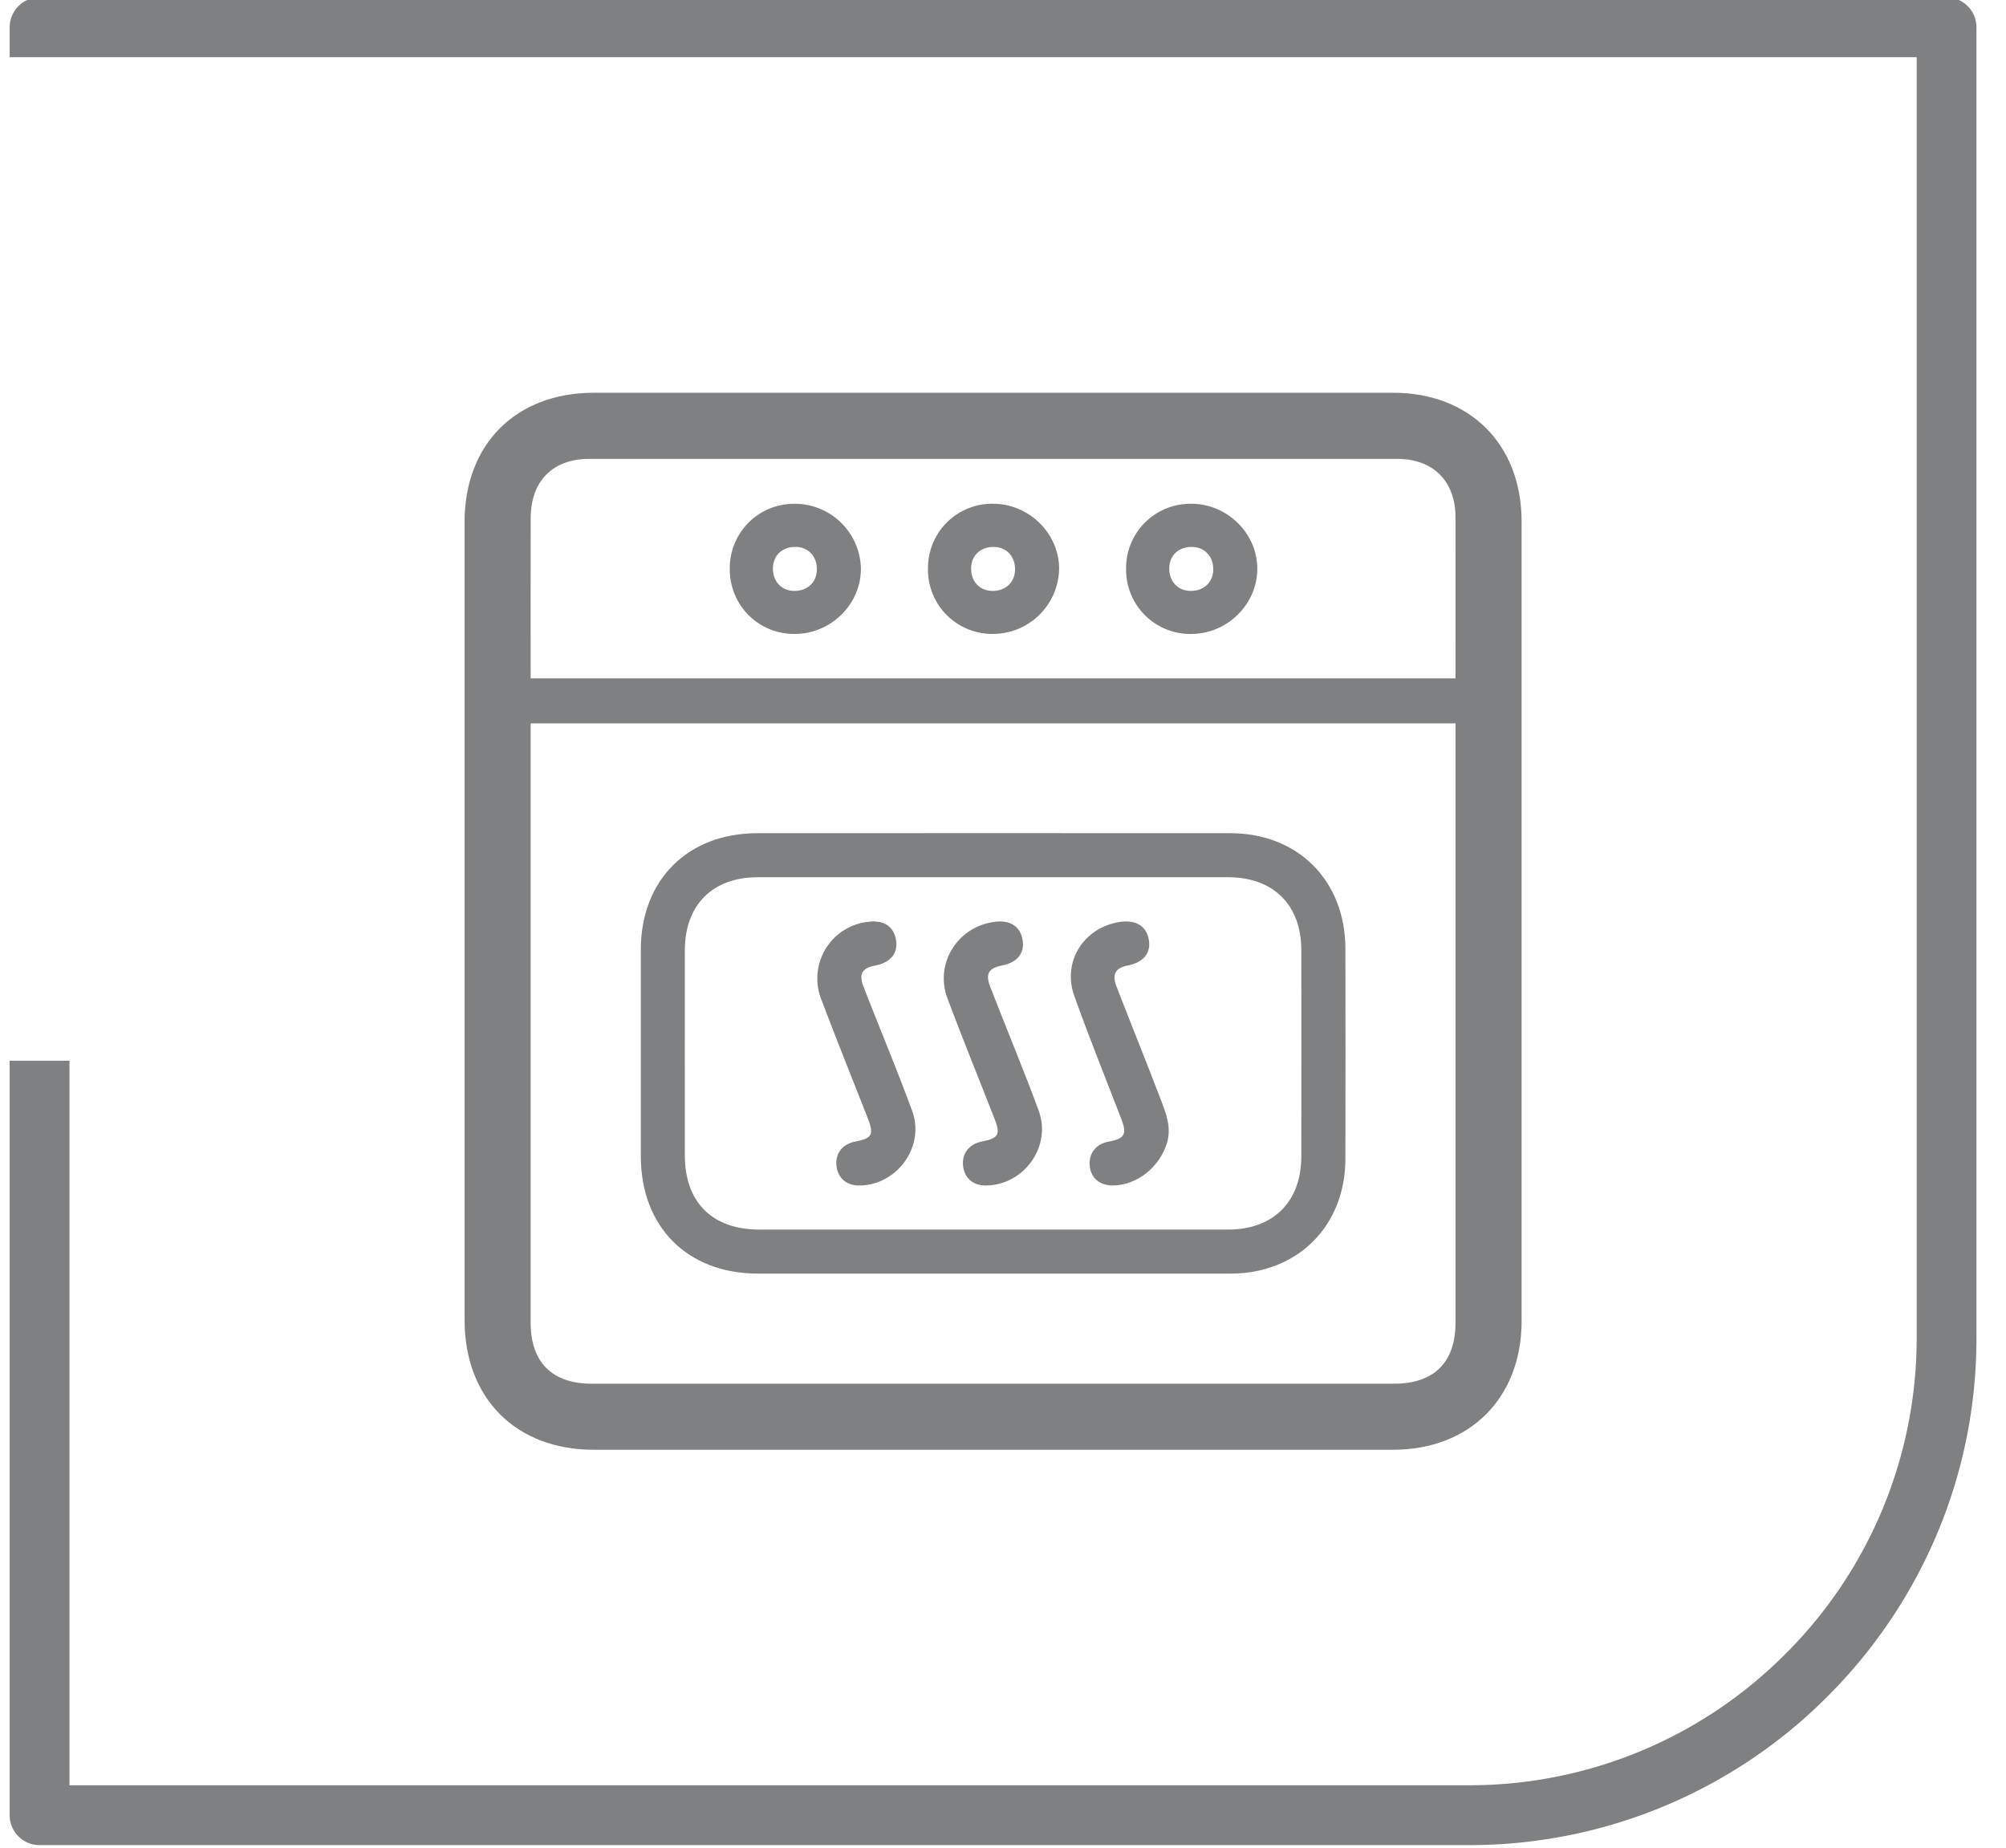 <svg xmlns="http://www.w3.org/2000/svg" width="38" height="35" viewBox="0 0 38 35"><g><g><path fill="#7f8081" d="M.75-.05h36.124c.313 0 .566.255.566.568v24.835c0 2.64-1.079 5.04-2.818 6.779a9.57 9.57 0 0 1-6.779 2.819H.75a.567.567 0 0 1-.567-.567V20.092h1.133v13.725h26.527a8.437 8.437 0 0 0 5.977-2.486 8.443 8.443 0 0 0 2.488-5.978V1.083H.183V.519C.183.205.437-.05.75-.05z"/></g><g><path fill="#7f8081" d="M8.8 9.89c0-1.477.973-2.45 2.449-2.45h15.143c1.454 0 2.432.98 2.432 2.44v15.144c0 1.456-.981 2.438-2.435 2.438H11.246c-1.473 0-2.445-.976-2.445-2.454V9.89zm1.252 3.812v11.35c0 .754.406 1.159 1.16 1.159h15.196c.756 0 1.164-.405 1.164-1.154V13.702zm17.52-.852c0-1.038.002-2.046 0-3.054-.002-.682-.423-1.104-1.107-1.104h-15.3c-.696 0-1.111.42-1.112 1.124-.002.93-.001 1.859-.001 2.789v.245z"/></g><g><path fill="#7f8081" d="M14.354 24.125c-1.333-.001-2.214-.886-2.215-2.224v-3.91c0-1.32.887-2.208 2.206-2.208 2.987-.001 5.974-.002 8.963 0 1.28 0 2.176.9 2.178 2.185.003 1.329.003 2.658 0 3.987-.002 1.265-.903 2.167-2.167 2.17-1.511.002-3.022 0-4.534 0h-4.43zm8.916-.834c.853-.001 1.38-.53 1.381-1.384.002-1.304.002-2.607 0-3.91 0-.854-.528-1.38-1.385-1.38h-8.914c-.855 0-1.378.526-1.379 1.383-.002 1.295 0 2.589 0 3.884 0 .889.517 1.406 1.41 1.407h8.887z"/></g><g><path fill="#7f8081" d="M16.308 10.768c.005.672-.564 1.238-1.246 1.24a1.215 1.215 0 0 1-1.237-1.211 1.217 1.217 0 0 1 1.22-1.254 1.253 1.253 0 0 1 1.263 1.225zm-1.237-.408c-.258-.003-.433.168-.429.416.003.246.166.414.402.417.256.003.434-.17.43-.417-.003-.244-.167-.413-.403-.416z"/></g><g><path fill="#7f8081" d="M17.579 10.755a1.216 1.216 0 0 1 1.237-1.213c.684.004 1.253.57 1.247 1.242a1.256 1.256 0 0 1-1.264 1.224 1.217 1.217 0 0 1-1.22-1.253zm1.25-.395c-.257-.004-.435.165-.433.413.002.246.163.416.399.42.256.005.435-.166.433-.413-.001-.245-.163-.415-.4-.42z"/></g><g><path fill="#7f8081" d="M22.57 12.009a1.217 1.217 0 0 1-1.238-1.238 1.217 1.217 0 0 1 1.222-1.228c.683-.008 1.26.55 1.263 1.225.004.673-.566 1.239-1.247 1.24zm.413-1.233c-.004-.244-.168-.413-.405-.416-.247-.002-.42.155-.428.39-.009.258.157.44.403.443.256.003.433-.17.43-.417z"/></g><g><path fill="#7f8081" d="M16.27 22.456c-.237-.001-.397-.14-.424-.37-.027-.234.112-.415.356-.462.318-.061.357-.132.237-.44-.294-.75-.595-1.497-.88-2.251a1.079 1.079 0 0 1 .875-1.47c.302-.044.499.084.54.348.039.247-.105.422-.392.478-.251.049-.32.157-.222.407.304.783.629 1.558.919 2.346.25.678-.29 1.416-1.01 1.414z"/></g><g><path fill="#7f8081" d="M18.671 22.456c-.238 0-.398-.136-.427-.366-.028-.234.111-.418.352-.466.323-.063.362-.131.242-.436-.297-.76-.604-1.513-.89-2.275-.25-.667.197-1.37.907-1.453.287-.034.474.093.517.348.04.247-.104.426-.389.48-.253.05-.322.156-.225.404.303.784.628 1.559.918 2.347.251.68-.284 1.416-1.005 1.417z"/></g><g><path fill="#7f8081" d="M21.081 22.456c-.252.001-.422-.145-.439-.382-.018-.233.125-.409.367-.451.294-.051.343-.141.233-.425-.299-.776-.61-1.546-.89-2.328-.236-.652.175-1.3.86-1.406.3-.047.505.077.55.334.045.255-.1.432-.4.491-.23.046-.302.162-.214.393.275.711.562 1.416.833 2.128.104.272.22.543.121.855-.142.446-.566.788-1.02.791z"/></g></g></svg>